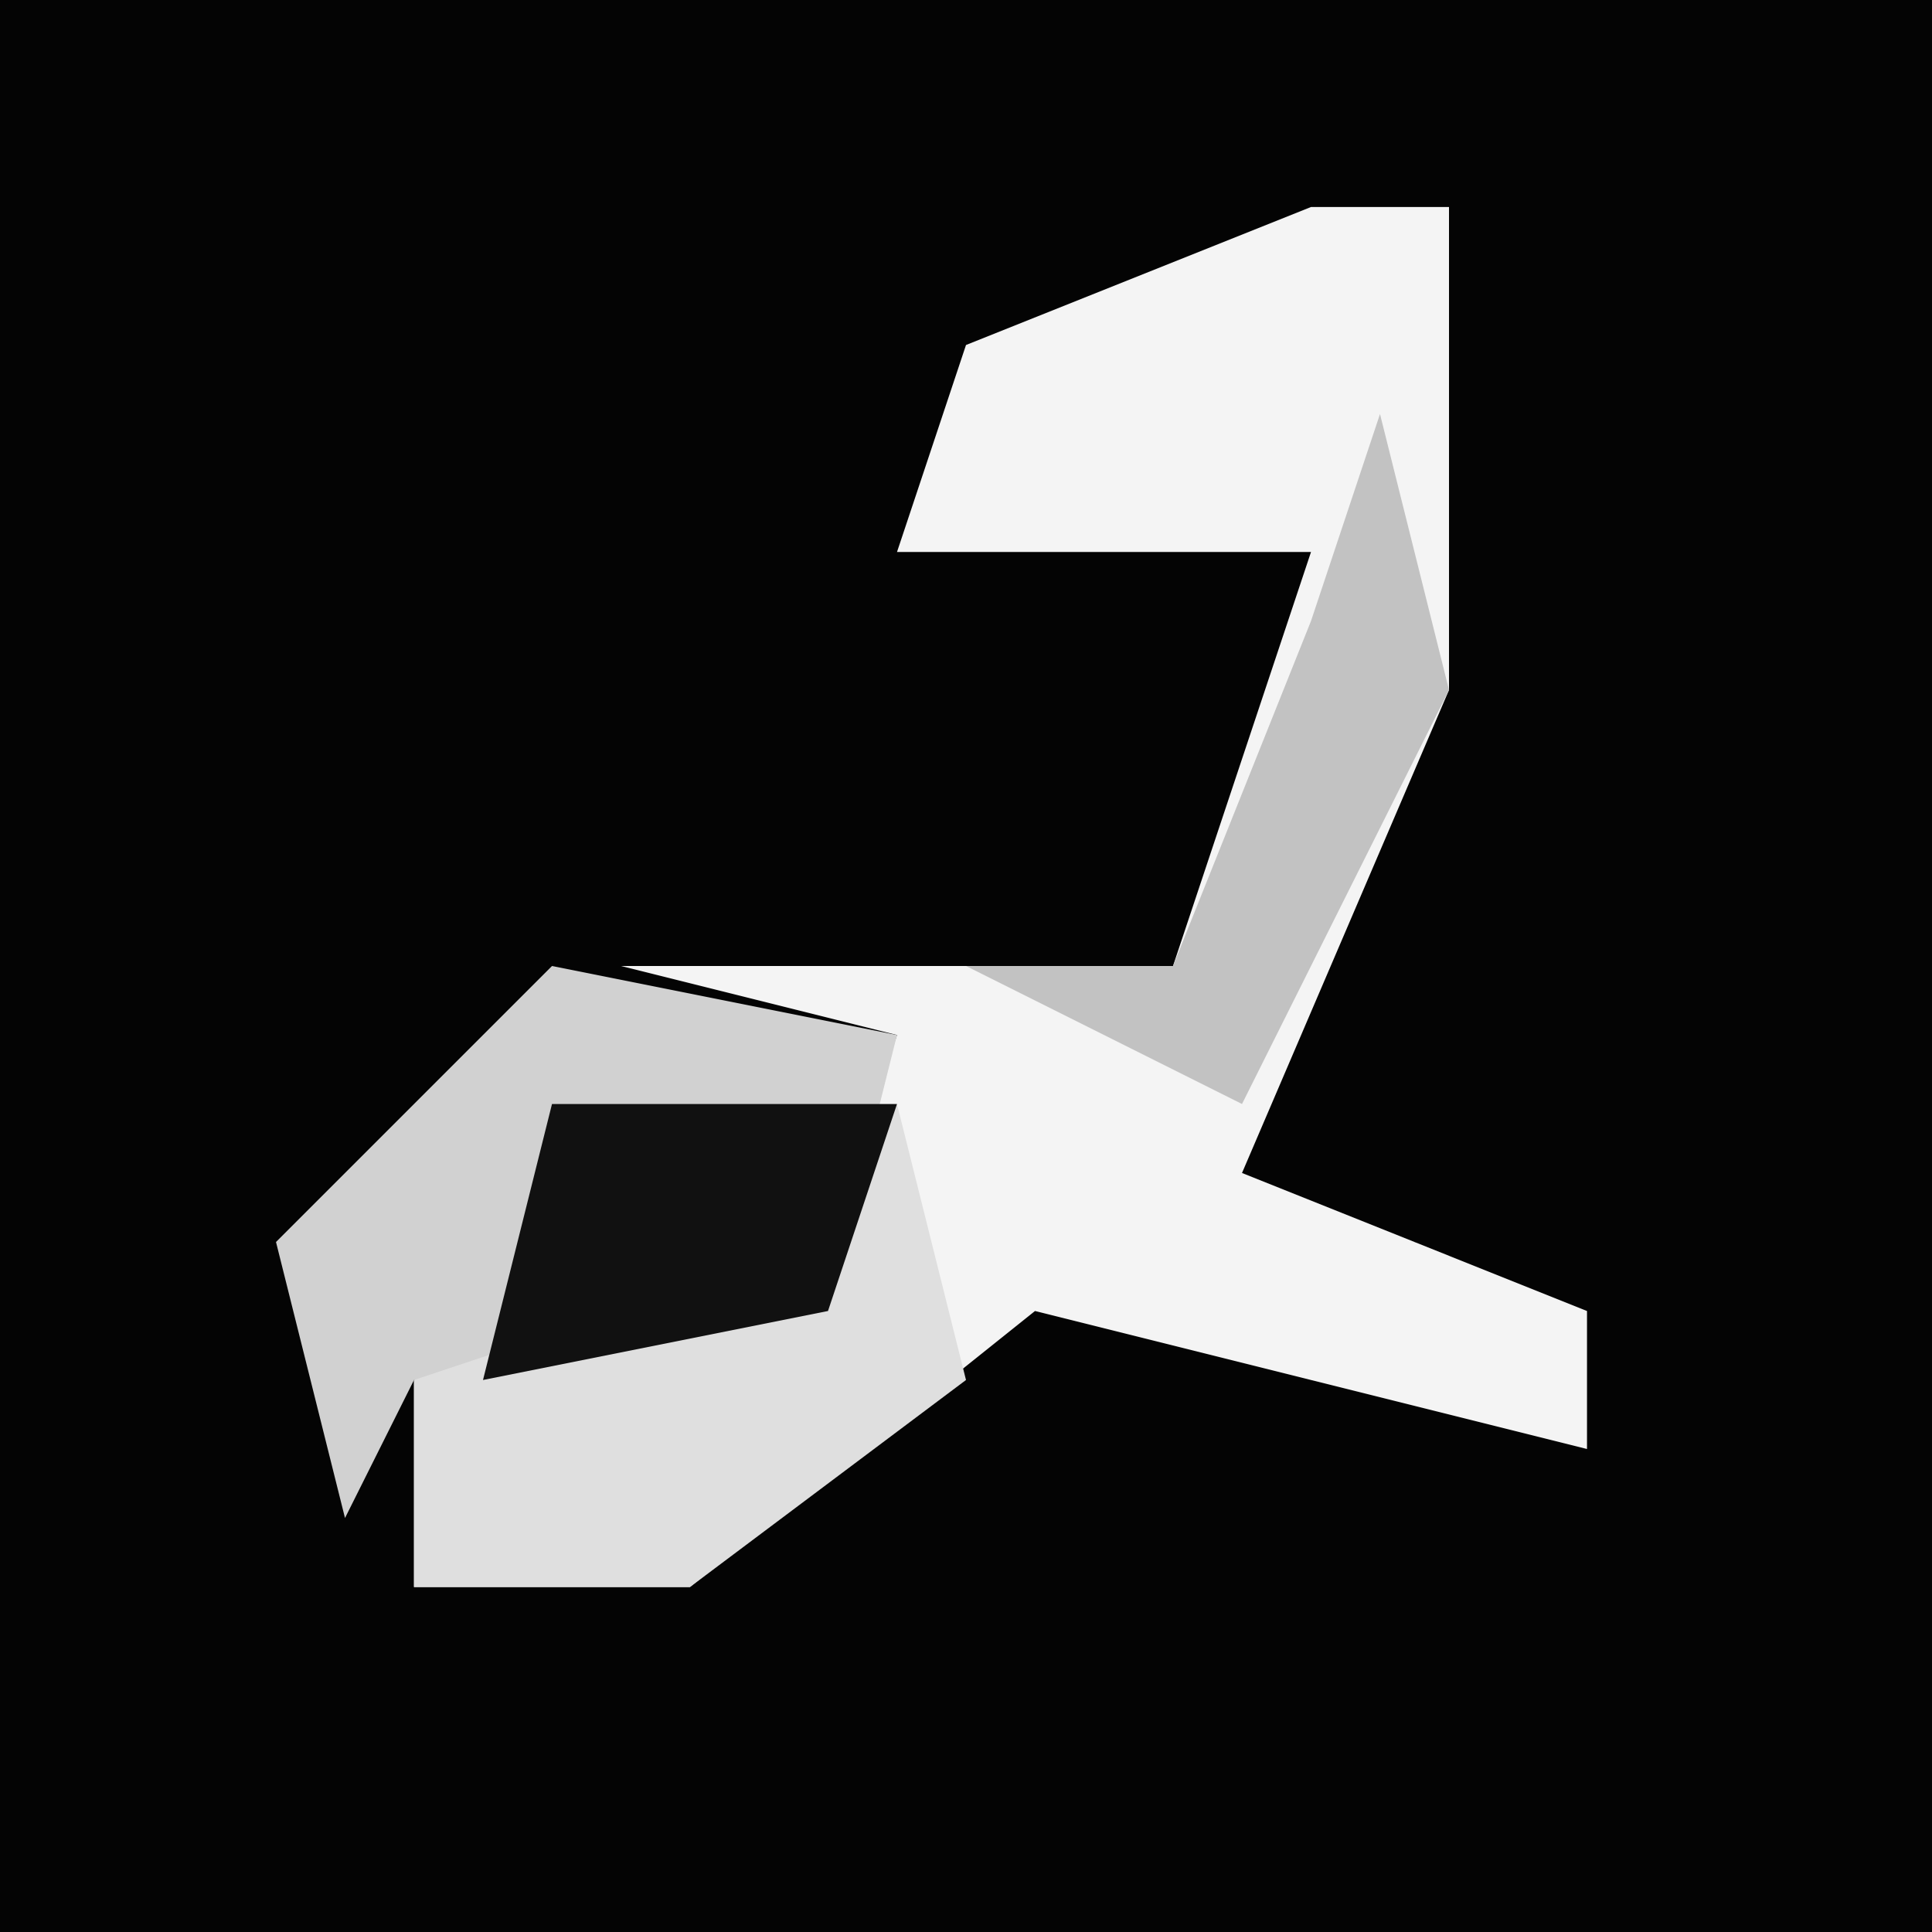 <?xml version="1.0" encoding="UTF-8"?>
<svg version="1.1" xmlns="http://www.w3.org/2000/svg" width="28" height="28">
<path d="M0,0 L28,0 L28,28 L0,28 Z " fill="#040404" transform="translate(0,0)"/>
<path d="M0,0 L2,0 L2,7 L-1,14 L4,16 L4,18 L0,17 L-4,16 L-9,20 L-13,20 L-13,17 L-7,15 L-6,12 L-10,11 L-2,11 L0,5 L-6,5 L-5,2 Z " fill="#F4F4F4" transform="translate(19,3)"/>
<path d="M0,0 L5,1 L4,5 L-2,6 L-3,8 L-4,4 Z " fill="#D1D1D1" transform="translate(8,14)"/>
<path d="M0,0 L1,4 L-3,7 L-7,7 L-7,4 L-1,2 Z " fill="#DFDFDF" transform="translate(13,16)"/>
<path d="M0,0 L1,4 L-2,10 L-6,8 L-3,8 L-1,3 Z " fill="#C2C2C2" transform="translate(20,6)"/>
<path d="M0,0 L5,0 L4,3 L-1,4 Z " fill="#111111" transform="translate(8,16)"/>
</svg>
